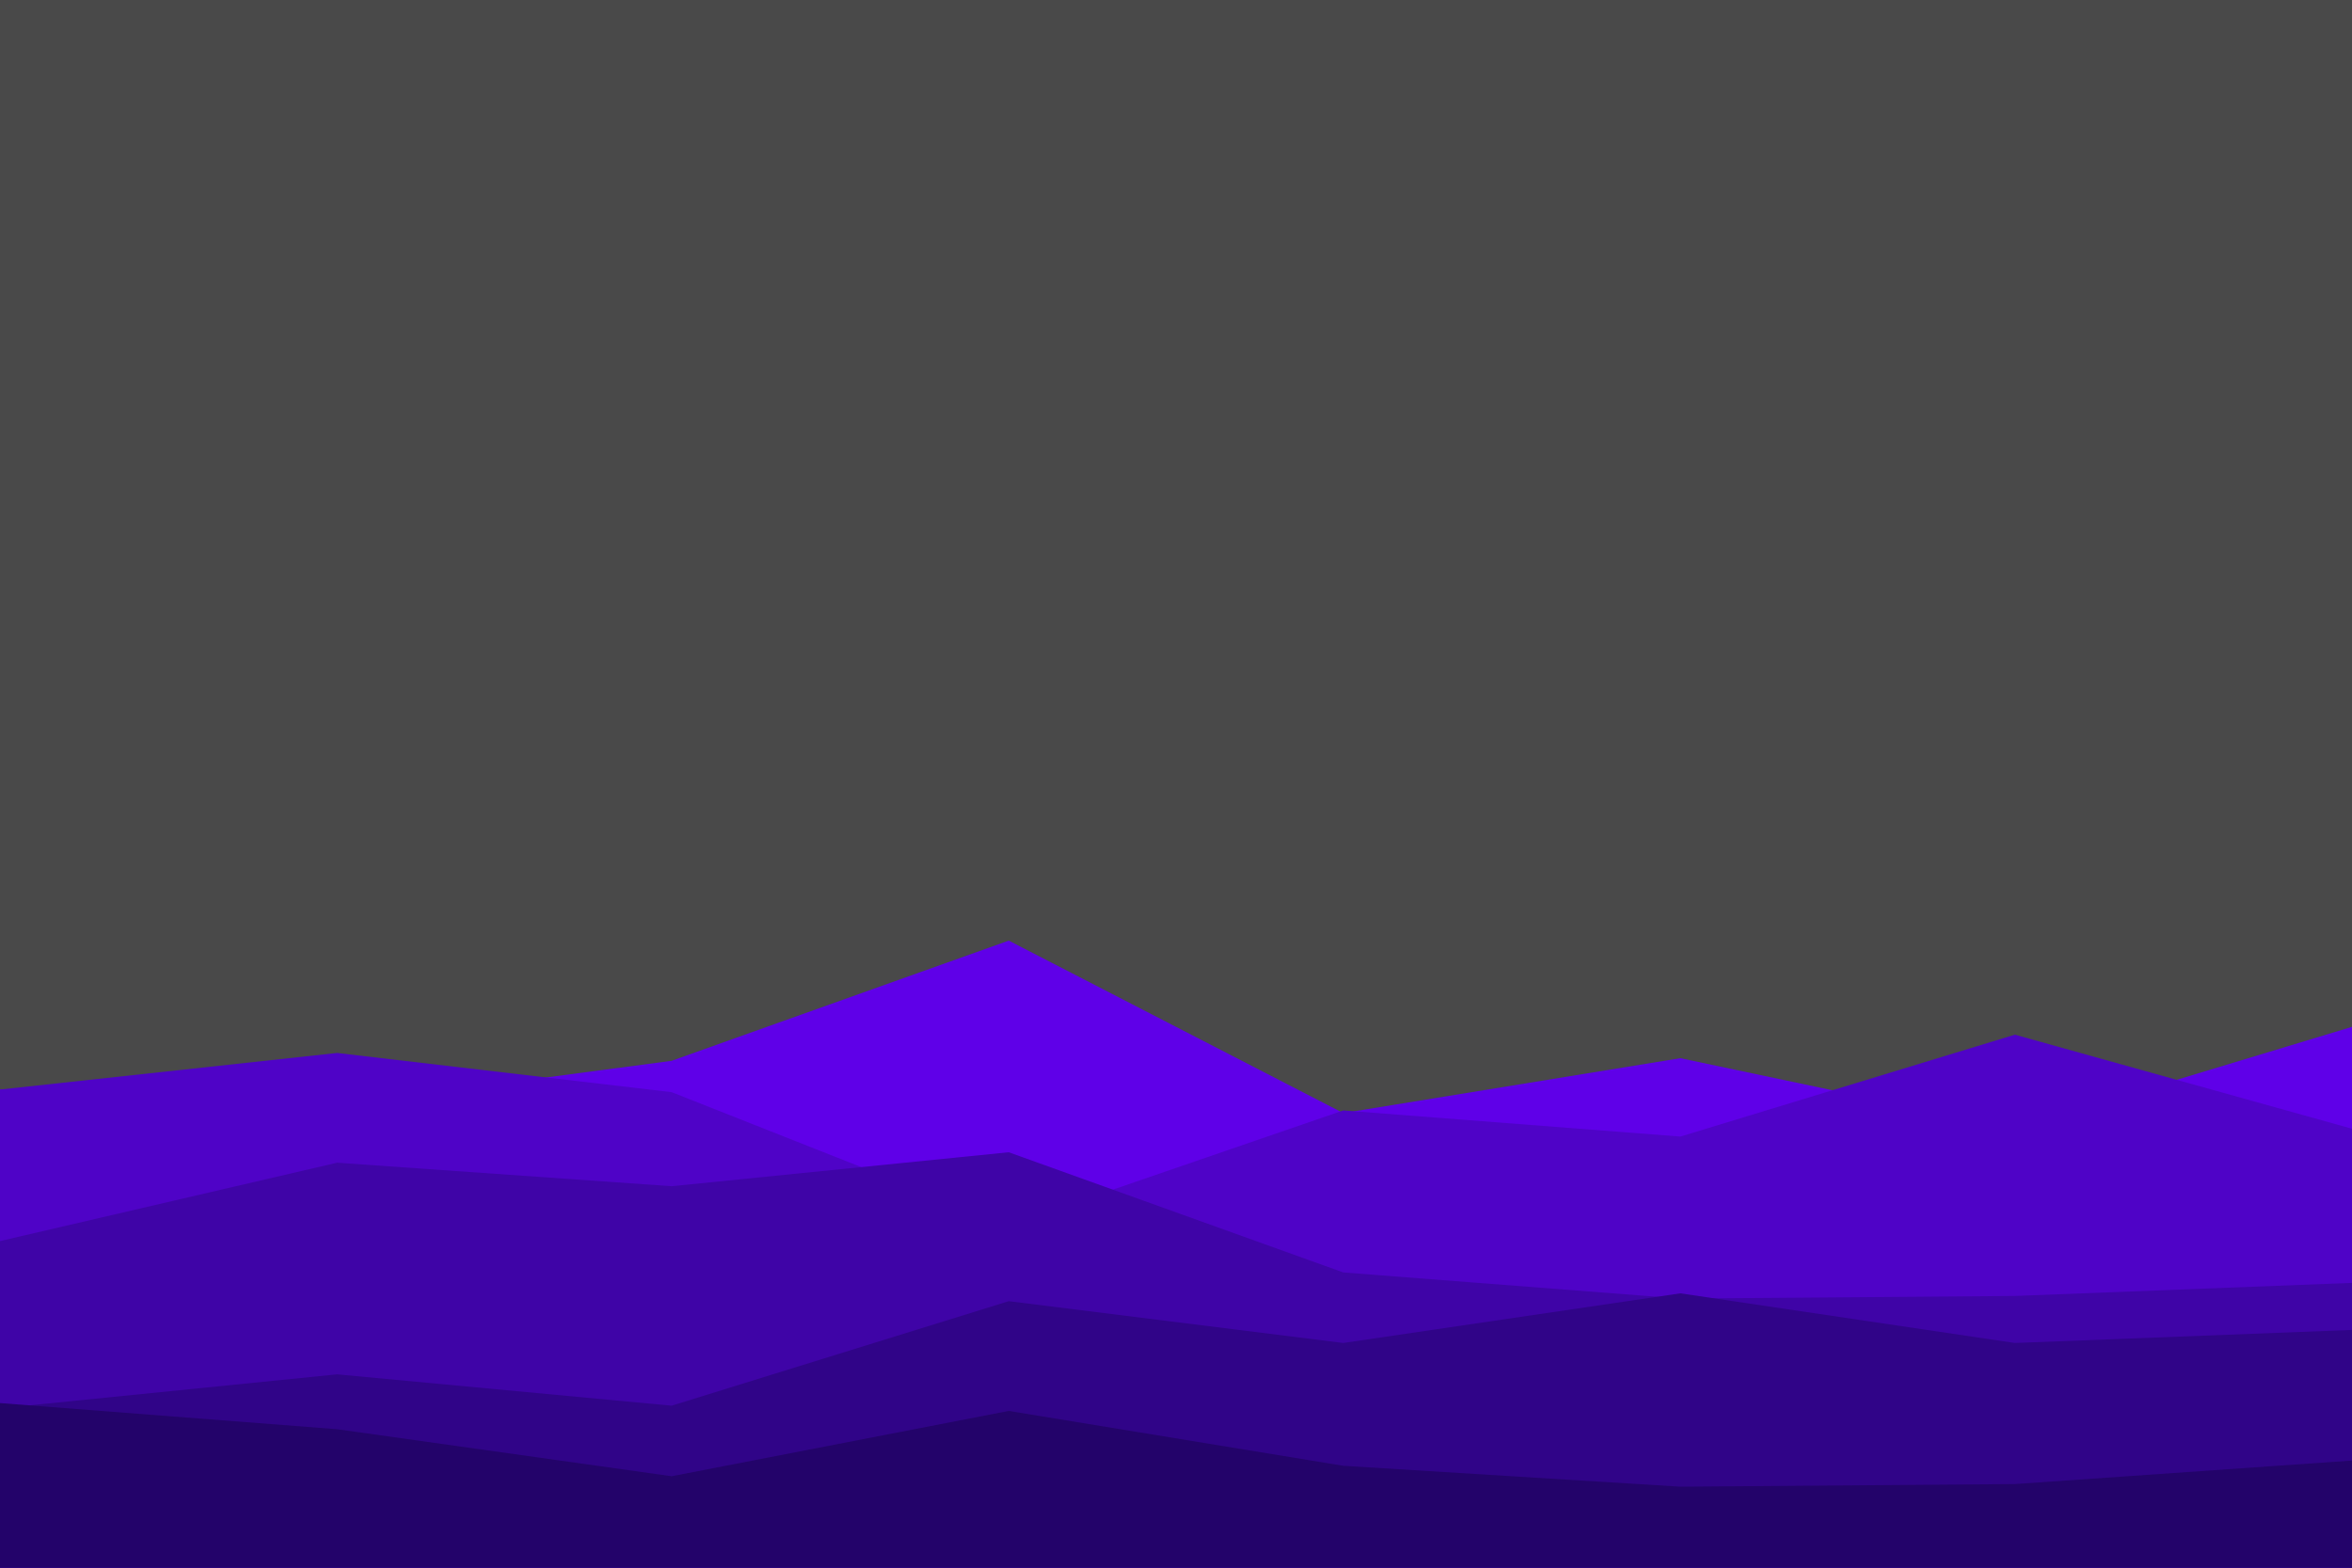 <svg id="visual" viewBox="0 0 900 600" width="900" height="600" xmlns="http://www.w3.org/2000/svg" xmlns:xlink="http://www.w3.org/1999/xlink" version="1.1"><rect x="0" y="0" width="900" height="600" fill="#494949"></rect><path d="M0 417L129 423L257 406L386 360L514 426L643 405L771 432L900 393L900 601L771 601L643 601L514 601L386 601L257 601L129 601L0 601Z" fill="#5f00e8"></path><path d="M0 417L129 403L257 418L386 469L514 425L643 435L771 396L900 432L900 601L771 601L643 601L514 601L386 601L257 601L129 601L0 601Z" fill="#4f03c7"></path><path d="M0 475L129 445L257 454L386 441L514 487L643 497L771 496L900 491L900 601L771 601L643 601L514 601L386 601L257 601L129 601L0 601Z" fill="#3f04a7"></path><path d="M0 539L129 526L257 538L386 498L514 514L643 495L771 514L900 509L900 601L771 601L643 601L514 601L386 601L257 601L129 601L0 601Z" fill="#300488"></path><path d="M0 537L129 547L257 565L386 540L514 561L643 569L771 568L900 559L900 601L771 601L643 601L514 601L386 601L257 601L129 601L0 601Z" fill="#23036a"></path></svg>